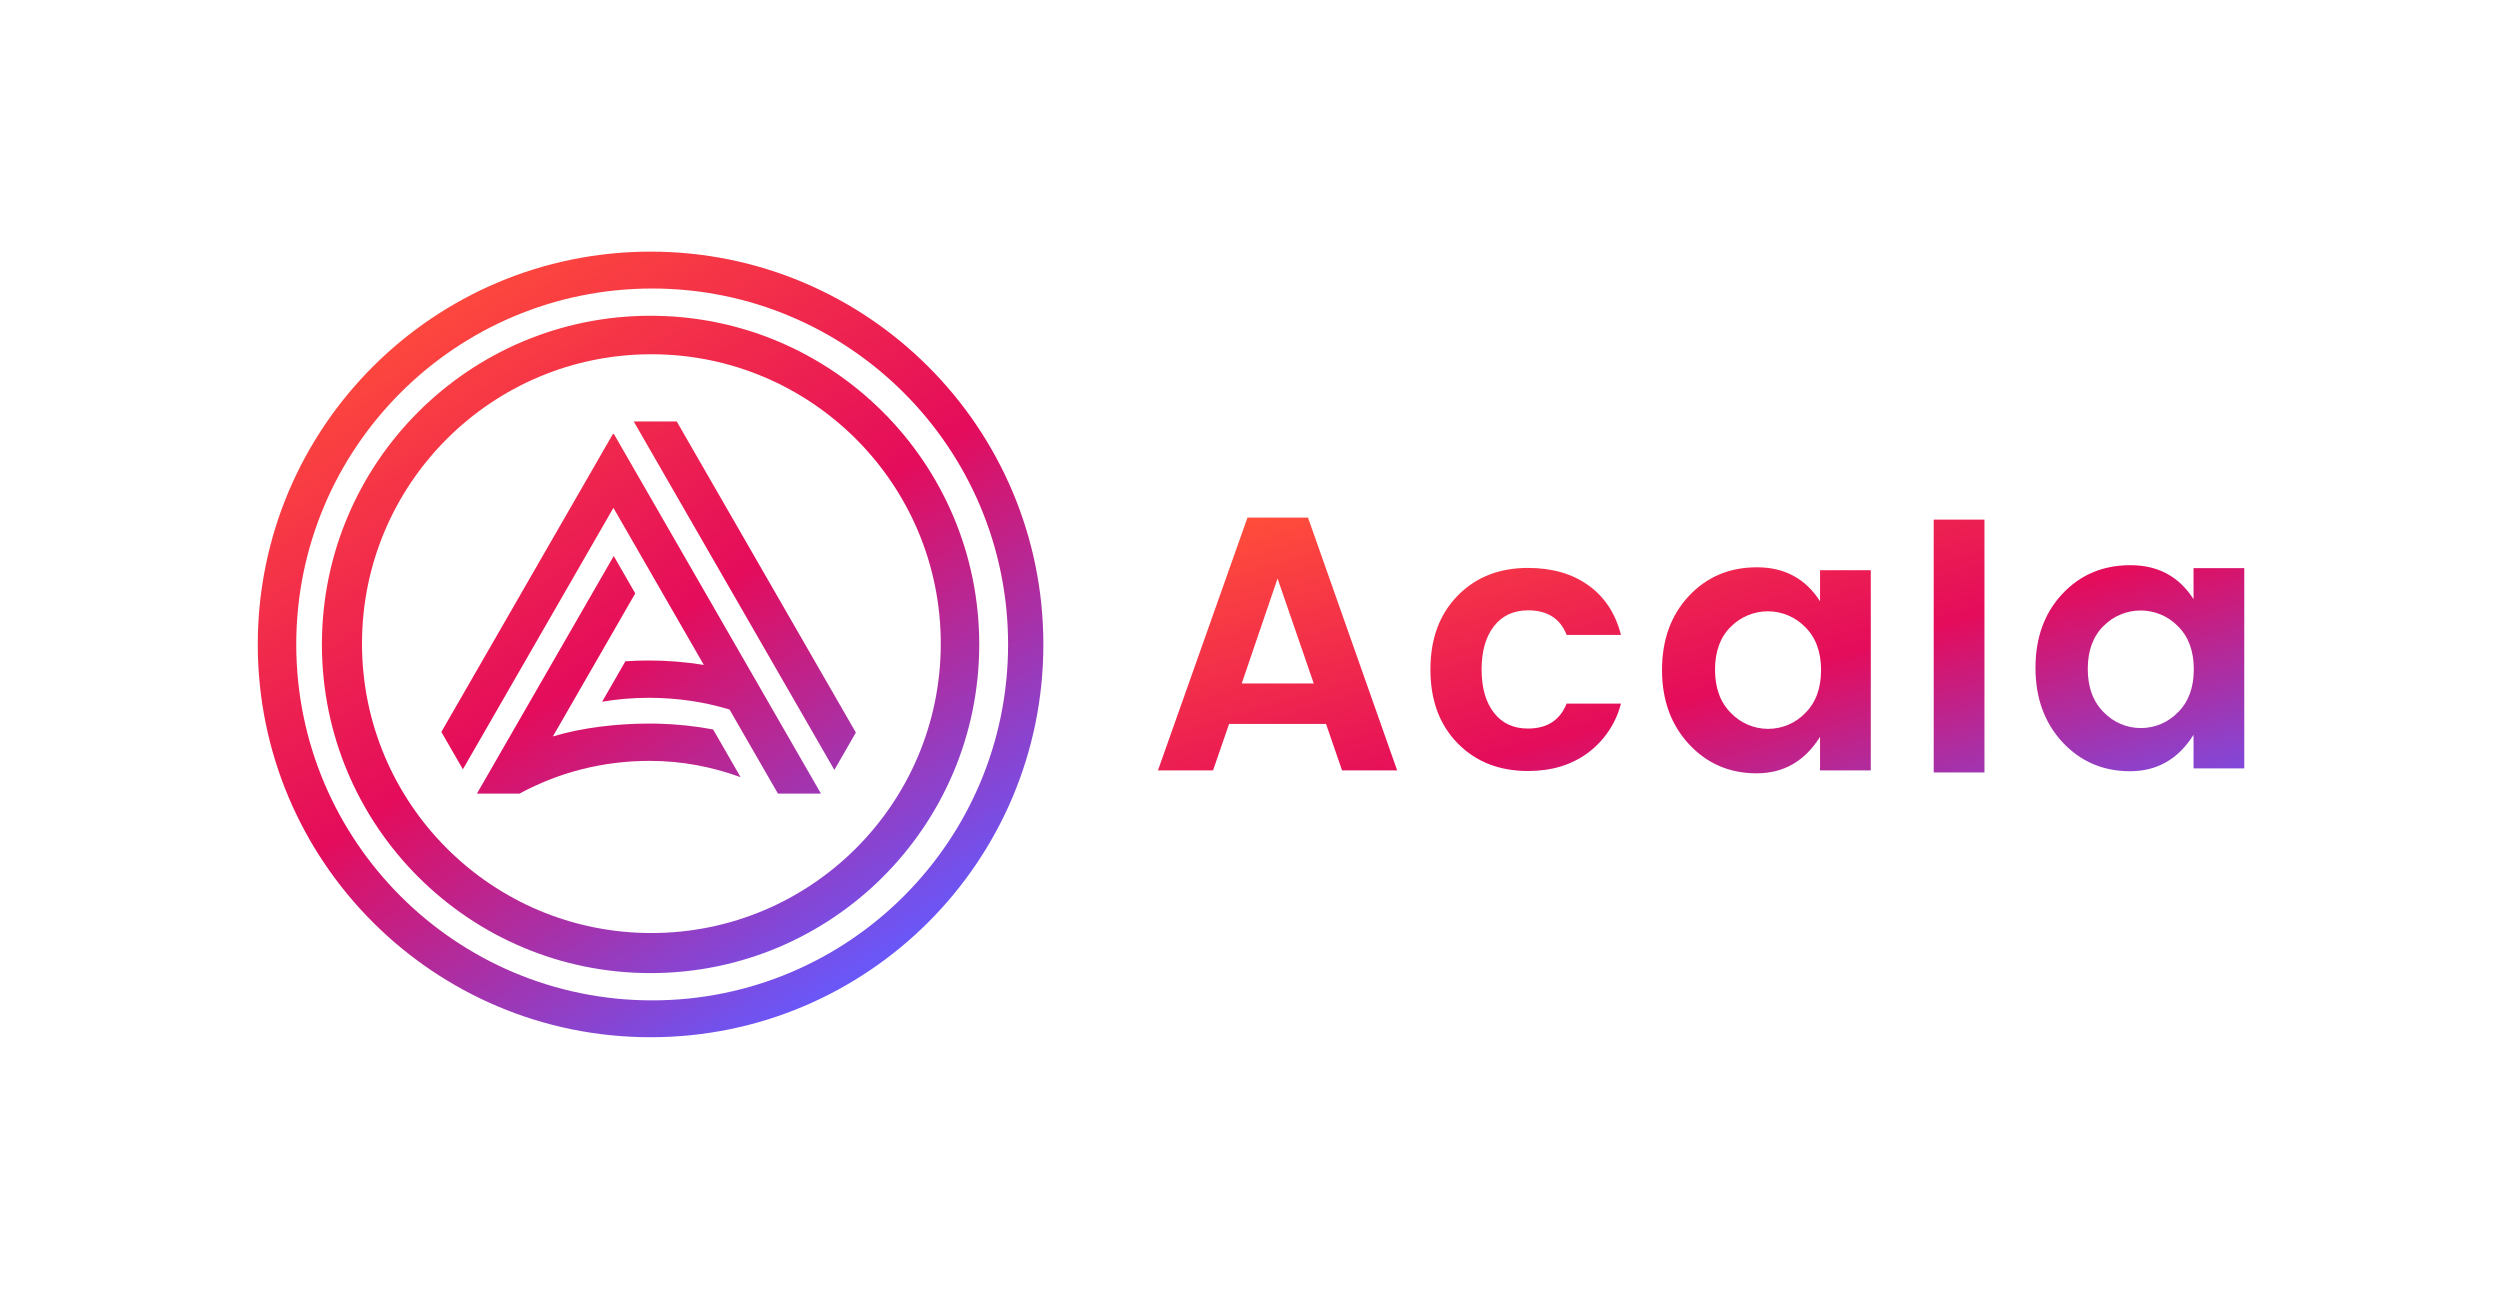 <svg width="1222" height="632" viewBox="0 0 1222 632" fill="none" xmlns="http://www.w3.org/2000/svg">
<g clip-path="url(#clip0)">
<path fill-rule="evenodd" clip-rule="evenodd" d="M318 507C424.036 507 510 421.036 510 315C510 208.964 424.036 123 318 123C211.964 123 126 208.964 126 315C126 421.036 211.964 507 318 507ZM318.783 488.981C414.869 488.981 492.755 411.086 492.755 315.009C492.755 218.932 414.869 141.028 318.783 141.028C222.698 141.028 144.812 218.914 144.812 315C144.812 411.086 222.698 488.981 318.783 488.981ZM318 475.653C406.728 475.653 478.653 403.728 478.653 315C478.653 226.272 406.728 154.347 318 154.347C229.272 154.347 157.347 226.272 157.347 315C157.347 403.728 229.272 475.653 318 475.653ZM318.396 456.067C396.516 456.067 459.85 392.733 459.85 314.613C459.85 236.493 396.516 173.159 318.396 173.159C240.276 173.159 176.942 236.484 176.942 314.613C176.942 392.742 240.267 456.067 318.396 456.067ZM317.208 341.088C309.346 341.088 301.71 341.745 294.316 342.997L305.699 323.231C309.544 322.979 313.389 322.853 317.208 322.853C326.15 322.853 335.245 323.591 344.034 325.005L299.836 248.235L226.255 376.028L215.737 357.766L299.665 211.998L299.836 212.296L299.999 212.007L401.289 387.924H380.262L356.587 346.806C344.25 343.078 331.067 341.088 317.208 341.088ZM407.836 376.334L309.769 206.019H330.796L418.345 358.072L407.836 376.334ZM310.508 290.047L270.245 359.981C284.654 355.622 301.611 353.677 317.613 353.677C318.91 353.677 320.206 353.695 321.503 353.722C330.589 353.938 339.775 354.902 348.573 356.55L362.008 379.883C348.257 374.867 333.372 371.913 317.613 371.913C294.307 371.913 272.902 377.694 254.261 387.744L254.558 387.213L254.153 387.915H233.126L299.999 271.775L310.508 290.047Z" fill="url(#paint0_linear)"/>
<path fill-rule="evenodd" clip-rule="evenodd" d="M606.957 334.073H642.159L624.469 282.779L606.957 334.073ZM656 376.586L648.162 353.846H600.776L592.937 376.586H566L609.765 253H639.351L682.937 376.586H656Z" fill="url(#paint1_linear)"/>
<path fill-rule="evenodd" clip-rule="evenodd" d="M712.474 363.298C703.611 354.242 699.183 342.223 699.189 327.241C699.196 312.259 703.624 300.243 712.474 291.193C721.325 282.124 732.801 277.592 746.903 277.599C758.67 277.599 768.519 280.446 776.45 286.141C784.38 291.836 789.672 299.903 792.324 310.344H765.784C762.642 302.336 756.358 298.331 746.933 298.331C739.829 298.331 734.266 300.915 730.244 306.083C726.223 311.25 724.212 318.303 724.212 327.241C724.212 336.192 726.223 343.248 730.244 348.409C734.266 353.57 739.819 356.137 746.903 356.11C756.229 356.11 762.513 352.047 765.754 343.92H792.324C789.862 353.542 784.164 362.032 776.182 367.975C768.205 373.907 758.445 376.873 746.903 376.873C732.807 376.873 721.331 372.348 712.474 363.298Z" fill="url(#paint2_linear)"/>
<path fill-rule="evenodd" clip-rule="evenodd" d="M882.344 348.596C887.536 343.488 890.132 336.468 890.132 327.537C890.132 318.606 887.536 311.583 882.344 306.468C879.981 304.051 877.159 302.127 874.04 300.811C870.922 299.495 867.572 298.813 864.186 298.805C860.8 298.797 857.446 299.462 854.321 300.763C851.197 302.064 848.365 303.973 845.991 306.379C840.864 311.441 838.301 318.435 838.301 327.359C838.301 336.284 840.894 343.337 846.08 348.517C848.418 350.96 851.229 352.906 854.342 354.238C857.455 355.57 860.807 356.261 864.195 356.268C867.583 356.275 870.937 355.6 874.056 354.281C877.175 352.963 879.994 351.029 882.344 348.596ZM825.591 363.783C816.788 354.304 812.389 342.2 812.396 327.468C812.402 312.737 816.771 300.694 825.502 291.341C834.24 281.975 845.342 277.292 858.809 277.292C872.276 277.292 882.552 282.829 889.636 293.902V278.706H914.44V376.586H889.636V360.154C882.188 372.058 871.85 378.007 858.621 378C845.392 377.993 834.382 373.254 825.591 363.783Z" fill="url(#paint3_linear)"/>
<path fill-rule="evenodd" clip-rule="evenodd" d="M945.198 377.575H970.002V253.989H945.198V377.575Z" fill="url(#paint4_linear)"/>
<path fill-rule="evenodd" clip-rule="evenodd" d="M1064.56 348.201C1069.75 343.093 1072.34 336.073 1072.33 327.142C1072.33 318.211 1069.74 311.188 1064.56 306.073C1062.2 303.653 1059.37 301.727 1056.25 300.41C1053.14 299.092 1049.79 298.409 1046.4 298.401C1043.01 298.393 1039.66 299.059 1036.53 300.361C1033.41 301.664 1030.58 303.575 1028.2 305.984C1023.08 311.033 1020.51 318.026 1020.5 326.964C1020.5 335.902 1023.09 342.954 1028.28 348.122C1030.62 350.566 1033.43 352.514 1036.54 353.848C1039.65 355.182 1043.01 355.874 1046.4 355.882C1049.78 355.89 1053.14 355.215 1056.26 353.896C1059.38 352.578 1062.2 350.644 1064.55 348.211L1064.56 348.201ZM1008.15 362.784C999.354 353.312 994.952 341.201 994.945 326.45C994.939 311.698 999.311 299.653 1008.06 290.313C1016.8 280.947 1027.9 276.264 1041.37 276.264C1054.84 276.264 1065.11 281.8 1072.2 292.874V277.717H1097V375.597H1072.2V359.175C1064.75 371.04 1054.42 376.972 1041.19 376.972C1027.96 376.972 1016.95 372.246 1008.15 362.794V362.784Z" fill="url(#paint5_linear)"/>
</g>
<defs>
<linearGradient id="paint0_linear" x1="428.54" y1="484.378" x2="204.017" y2="140.345" gradientUnits="userSpaceOnUse">
<stop offset="0.008" stop-color="#645AFF"/>
<stop offset="0.504" stop-color="#E40C5B"/>
<stop offset="1" stop-color="#FF4C3B"/>
</linearGradient>
<linearGradient id="paint1_linear" x1="1157.33" y1="393.888" x2="1074.64" y2="116.945" gradientUnits="userSpaceOnUse">
<stop offset="0.01" stop-color="#645AFF"/>
<stop offset="0.5" stop-color="#E40C5B"/>
<stop offset="1" stop-color="#FF4C3B"/>
</linearGradient>
<linearGradient id="paint2_linear" x1="1157.33" y1="393.888" x2="1074.64" y2="116.945" gradientUnits="userSpaceOnUse">
<stop offset="0.01" stop-color="#645AFF"/>
<stop offset="0.5" stop-color="#E40C5B"/>
<stop offset="1" stop-color="#FF4C3B"/>
</linearGradient>
<linearGradient id="paint3_linear" x1="1157.33" y1="393.888" x2="1074.64" y2="116.945" gradientUnits="userSpaceOnUse">
<stop offset="0.01" stop-color="#645AFF"/>
<stop offset="0.5" stop-color="#E40C5B"/>
<stop offset="1" stop-color="#FF4C3B"/>
</linearGradient>
<linearGradient id="paint4_linear" x1="1157.33" y1="393.888" x2="1074.64" y2="116.945" gradientUnits="userSpaceOnUse">
<stop offset="0.01" stop-color="#645AFF"/>
<stop offset="0.5" stop-color="#E40C5B"/>
<stop offset="1" stop-color="#FF4C3B"/>
</linearGradient>
<linearGradient id="paint5_linear" x1="1157.33" y1="393.888" x2="1074.64" y2="116.945" gradientUnits="userSpaceOnUse">
<stop offset="0.01" stop-color="#645AFF"/>
<stop offset="0.5" stop-color="#E40C5B"/>
<stop offset="1" stop-color="#FF4C3B"/>
</linearGradient>
<clipPath id="clip0">
<rect width="1222" height="632" fill="white"/>
</clipPath>
</defs>
</svg>
